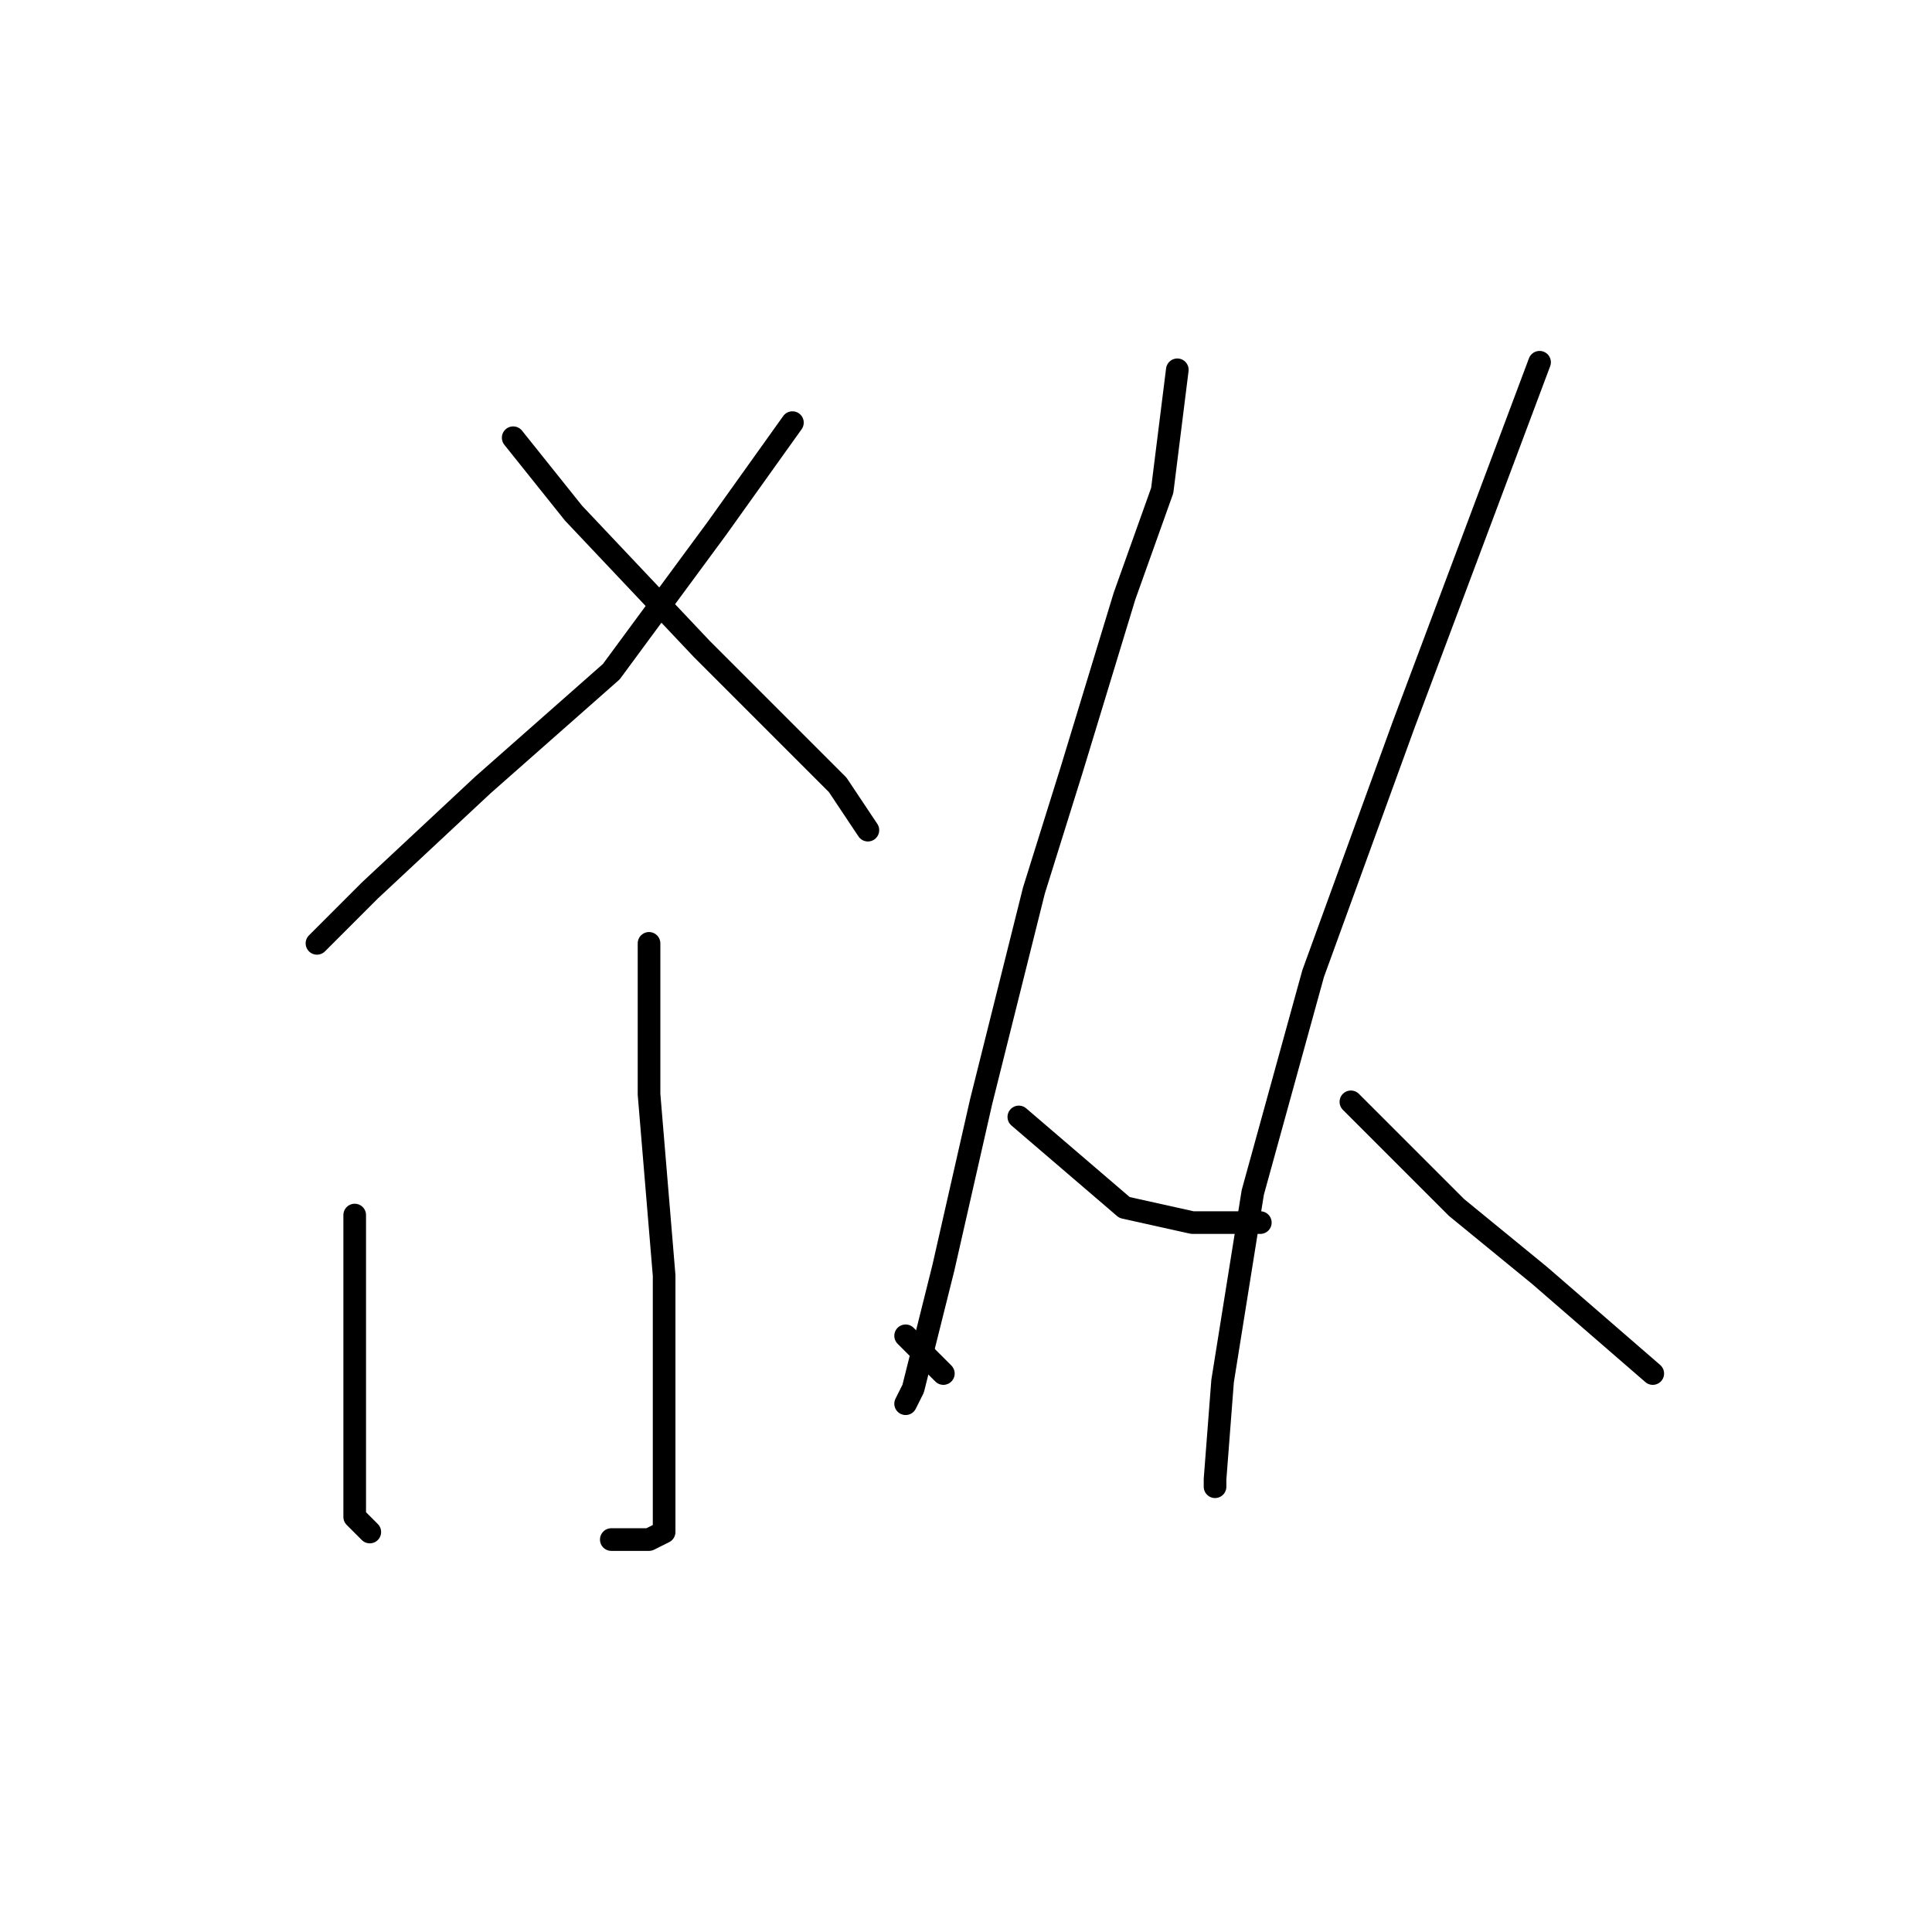 <?xml version="1.0" standalone="no"?>
    <svg width="256" height="256" xmlns="http://www.w3.org/2000/svg" version="1.1">
    <polyline stroke="black" stroke-width="3" stroke-linecap="round" fill="transparent" stroke-linejoin="round" points="105 56 100 63 95 70 81 89 64 104 49 118 42 125 42 125 " />
        <polyline stroke="black" stroke-width="3" stroke-linecap="round" fill="transparent" stroke-linejoin="round" points="68 58 72 63 76 68 93 86 98 91 111 104 115 110 115 110 " />
        <polyline stroke="black" stroke-width="3" stroke-linecap="round" fill="transparent" stroke-linejoin="round" points="86 125 86 135 86 145 88 169 88 177 88 184 88 194 88 199 88 203 86 204 81 204 81 204 " />
        <polyline stroke="black" stroke-width="3" stroke-linecap="round" fill="transparent" stroke-linejoin="round" points="47 161 47 171 47 181 47 189 47 195 47 201 49 203 49 203 " />
        <polyline stroke="black" stroke-width="3" stroke-linecap="round" fill="transparent" stroke-linejoin="round" points="120 177 122 179 124 181 125 182 125 182 " />
        <polyline stroke="black" stroke-width="3" stroke-linecap="round" fill="transparent" stroke-linejoin="round" points="156 49 155 57 154 65 149 79 142 102 137 118 130 146 125 168 121 184 120 186 120 186 " />
        <polyline stroke="black" stroke-width="3" stroke-linecap="round" fill="transparent" stroke-linejoin="round" points="135 148 142 154 149 160 158 162 167 162 167 162 " />
        <polyline stroke="black" stroke-width="3" stroke-linecap="round" fill="transparent" stroke-linejoin="round" points="204 48 195 72 186 96 174 129 166 158 162 183 161 196 161 197 161 197 " />
        <polyline stroke="black" stroke-width="3" stroke-linecap="round" fill="transparent" stroke-linejoin="round" points="179 146 186 153 193 160 204 169 219 182 219 182 " />
        </svg>